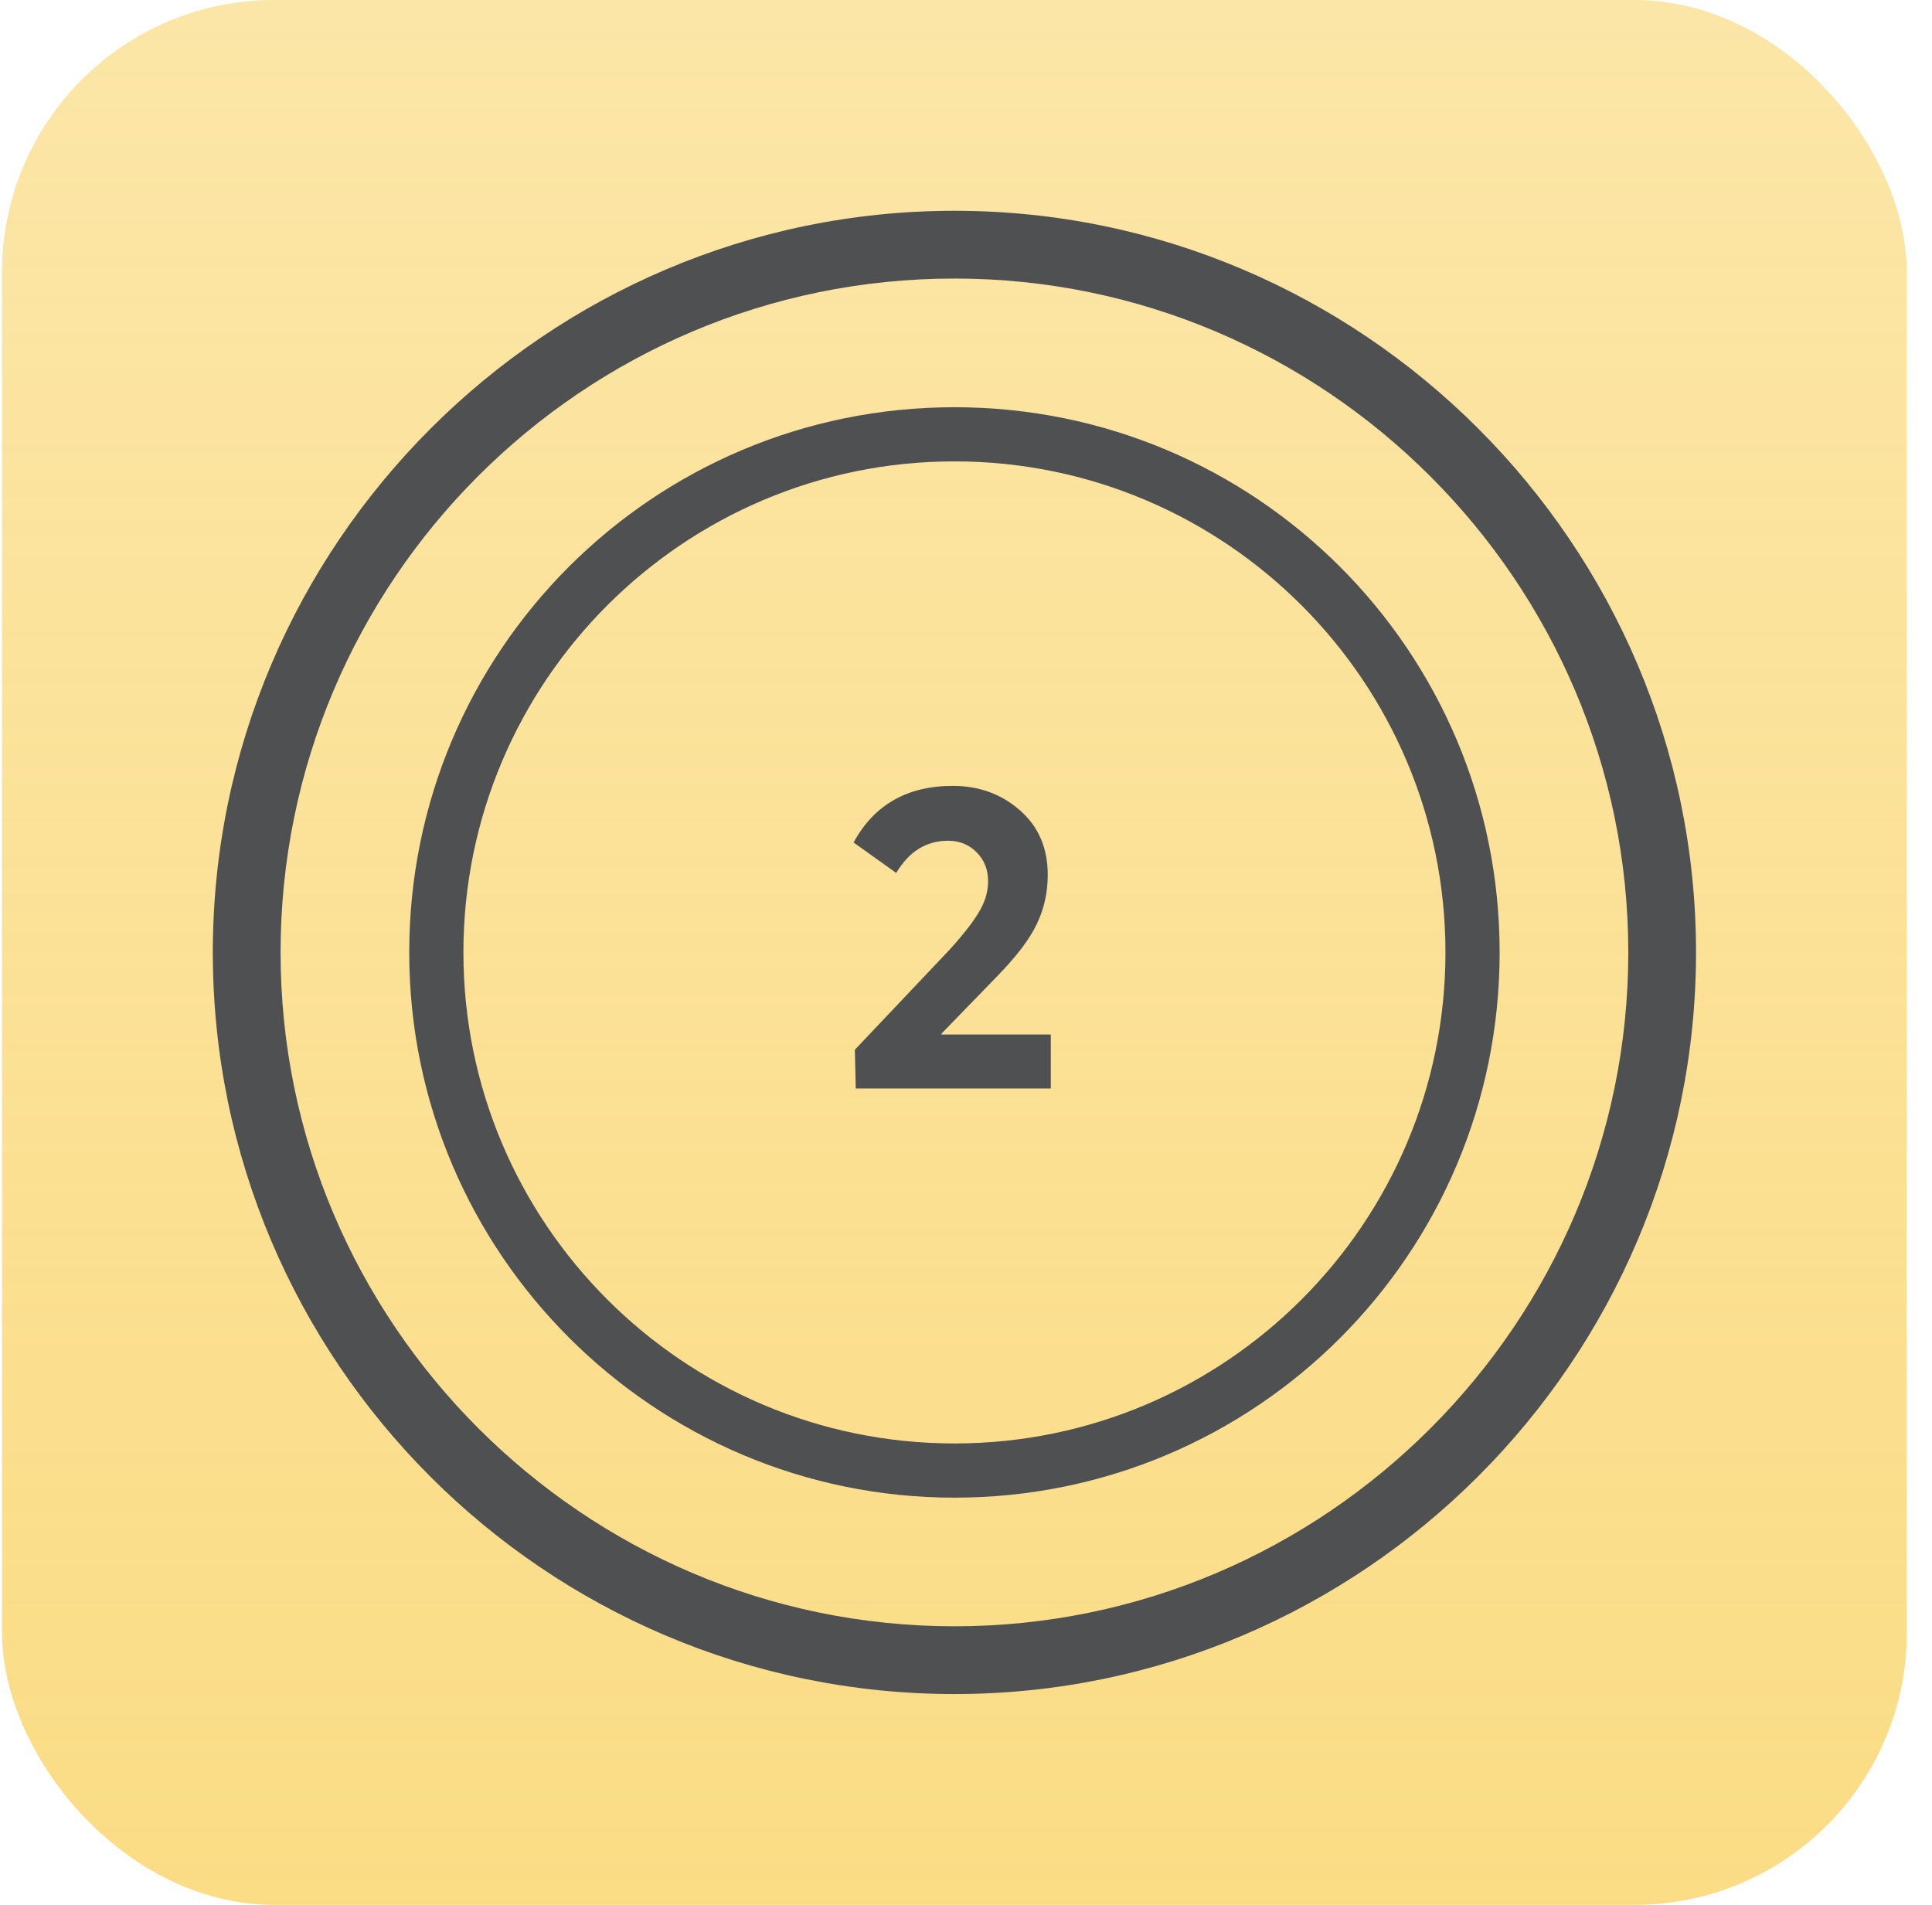 <svg width="71" height="70" viewBox="0 0 71 70" fill="none" xmlns="http://www.w3.org/2000/svg">
<g clip-path="url(#clip0_329_504)">
<rect x="0.074" width="70" height="70" rx="10" fill="url(#paint0_linear_329_504)"/>
<path d="M35.075 7.746C20.079 7.746 7.821 20.004 7.821 35C7.821 49.996 20.017 62.254 35.075 62.254C50.07 62.254 62.328 49.996 62.328 35C62.328 20.004 50.07 7.746 35.075 7.746ZM35.075 59.764C21.448 59.764 10.311 48.626 10.311 35C10.311 21.374 21.386 10.236 35.075 10.236C48.702 10.236 59.839 21.374 59.839 35C59.839 48.626 48.701 59.764 35.075 59.764Z" fill="#4F5052"/>
<path d="M35.075 14.965C23.999 14.965 15.039 23.925 15.039 35.001C15.039 46.077 24.061 55.037 35.075 55.037C46.15 55.037 55.111 46.077 55.111 35.001C55.111 23.925 46.151 14.965 35.075 14.965ZM35.075 53.045C25.119 53.045 17.03 44.956 17.03 35C17.03 25.044 25.119 16.955 35.075 16.955C45.03 16.955 53.12 25.044 53.12 35C53.119 44.955 45.031 53.045 35.075 53.045Z" fill="#4F5052"/>
<path d="M34.6 38.016H38.616V40H31.448L31.416 38.576L34.84 34.96C35.341 34.416 35.709 33.952 35.944 33.568C36.189 33.184 36.312 32.789 36.312 32.384C36.312 31.957 36.173 31.605 35.896 31.328C35.618 31.04 35.267 30.896 34.84 30.896C34.04 30.896 33.405 31.291 32.936 32.08L31.368 30.96C32.125 29.573 33.341 28.88 35.016 28.88C35.976 28.88 36.797 29.179 37.48 29.776C38.163 30.373 38.504 31.163 38.504 32.144C38.504 32.795 38.37 33.397 38.104 33.952C37.848 34.496 37.373 35.125 36.68 35.84L34.6 37.984V38.016Z" fill="#4F5052"/>
</g>
<defs>
<linearGradient id="paint0_linear_329_504" x1="35.074" y1="0" x2="35.074" y2="70" gradientUnits="userSpaceOnUse">
<stop stop-color="#F9CF56" stop-opacity="0.52"/>
<stop offset="1" stop-color="#F9CF56" stop-opacity="0.72"/>
</linearGradient>
<clipPath id="clip0_329_504">
<rect x="0.074" width="70" height="70" rx="10" fill="white"/>
</clipPath>
</defs>
</svg>
